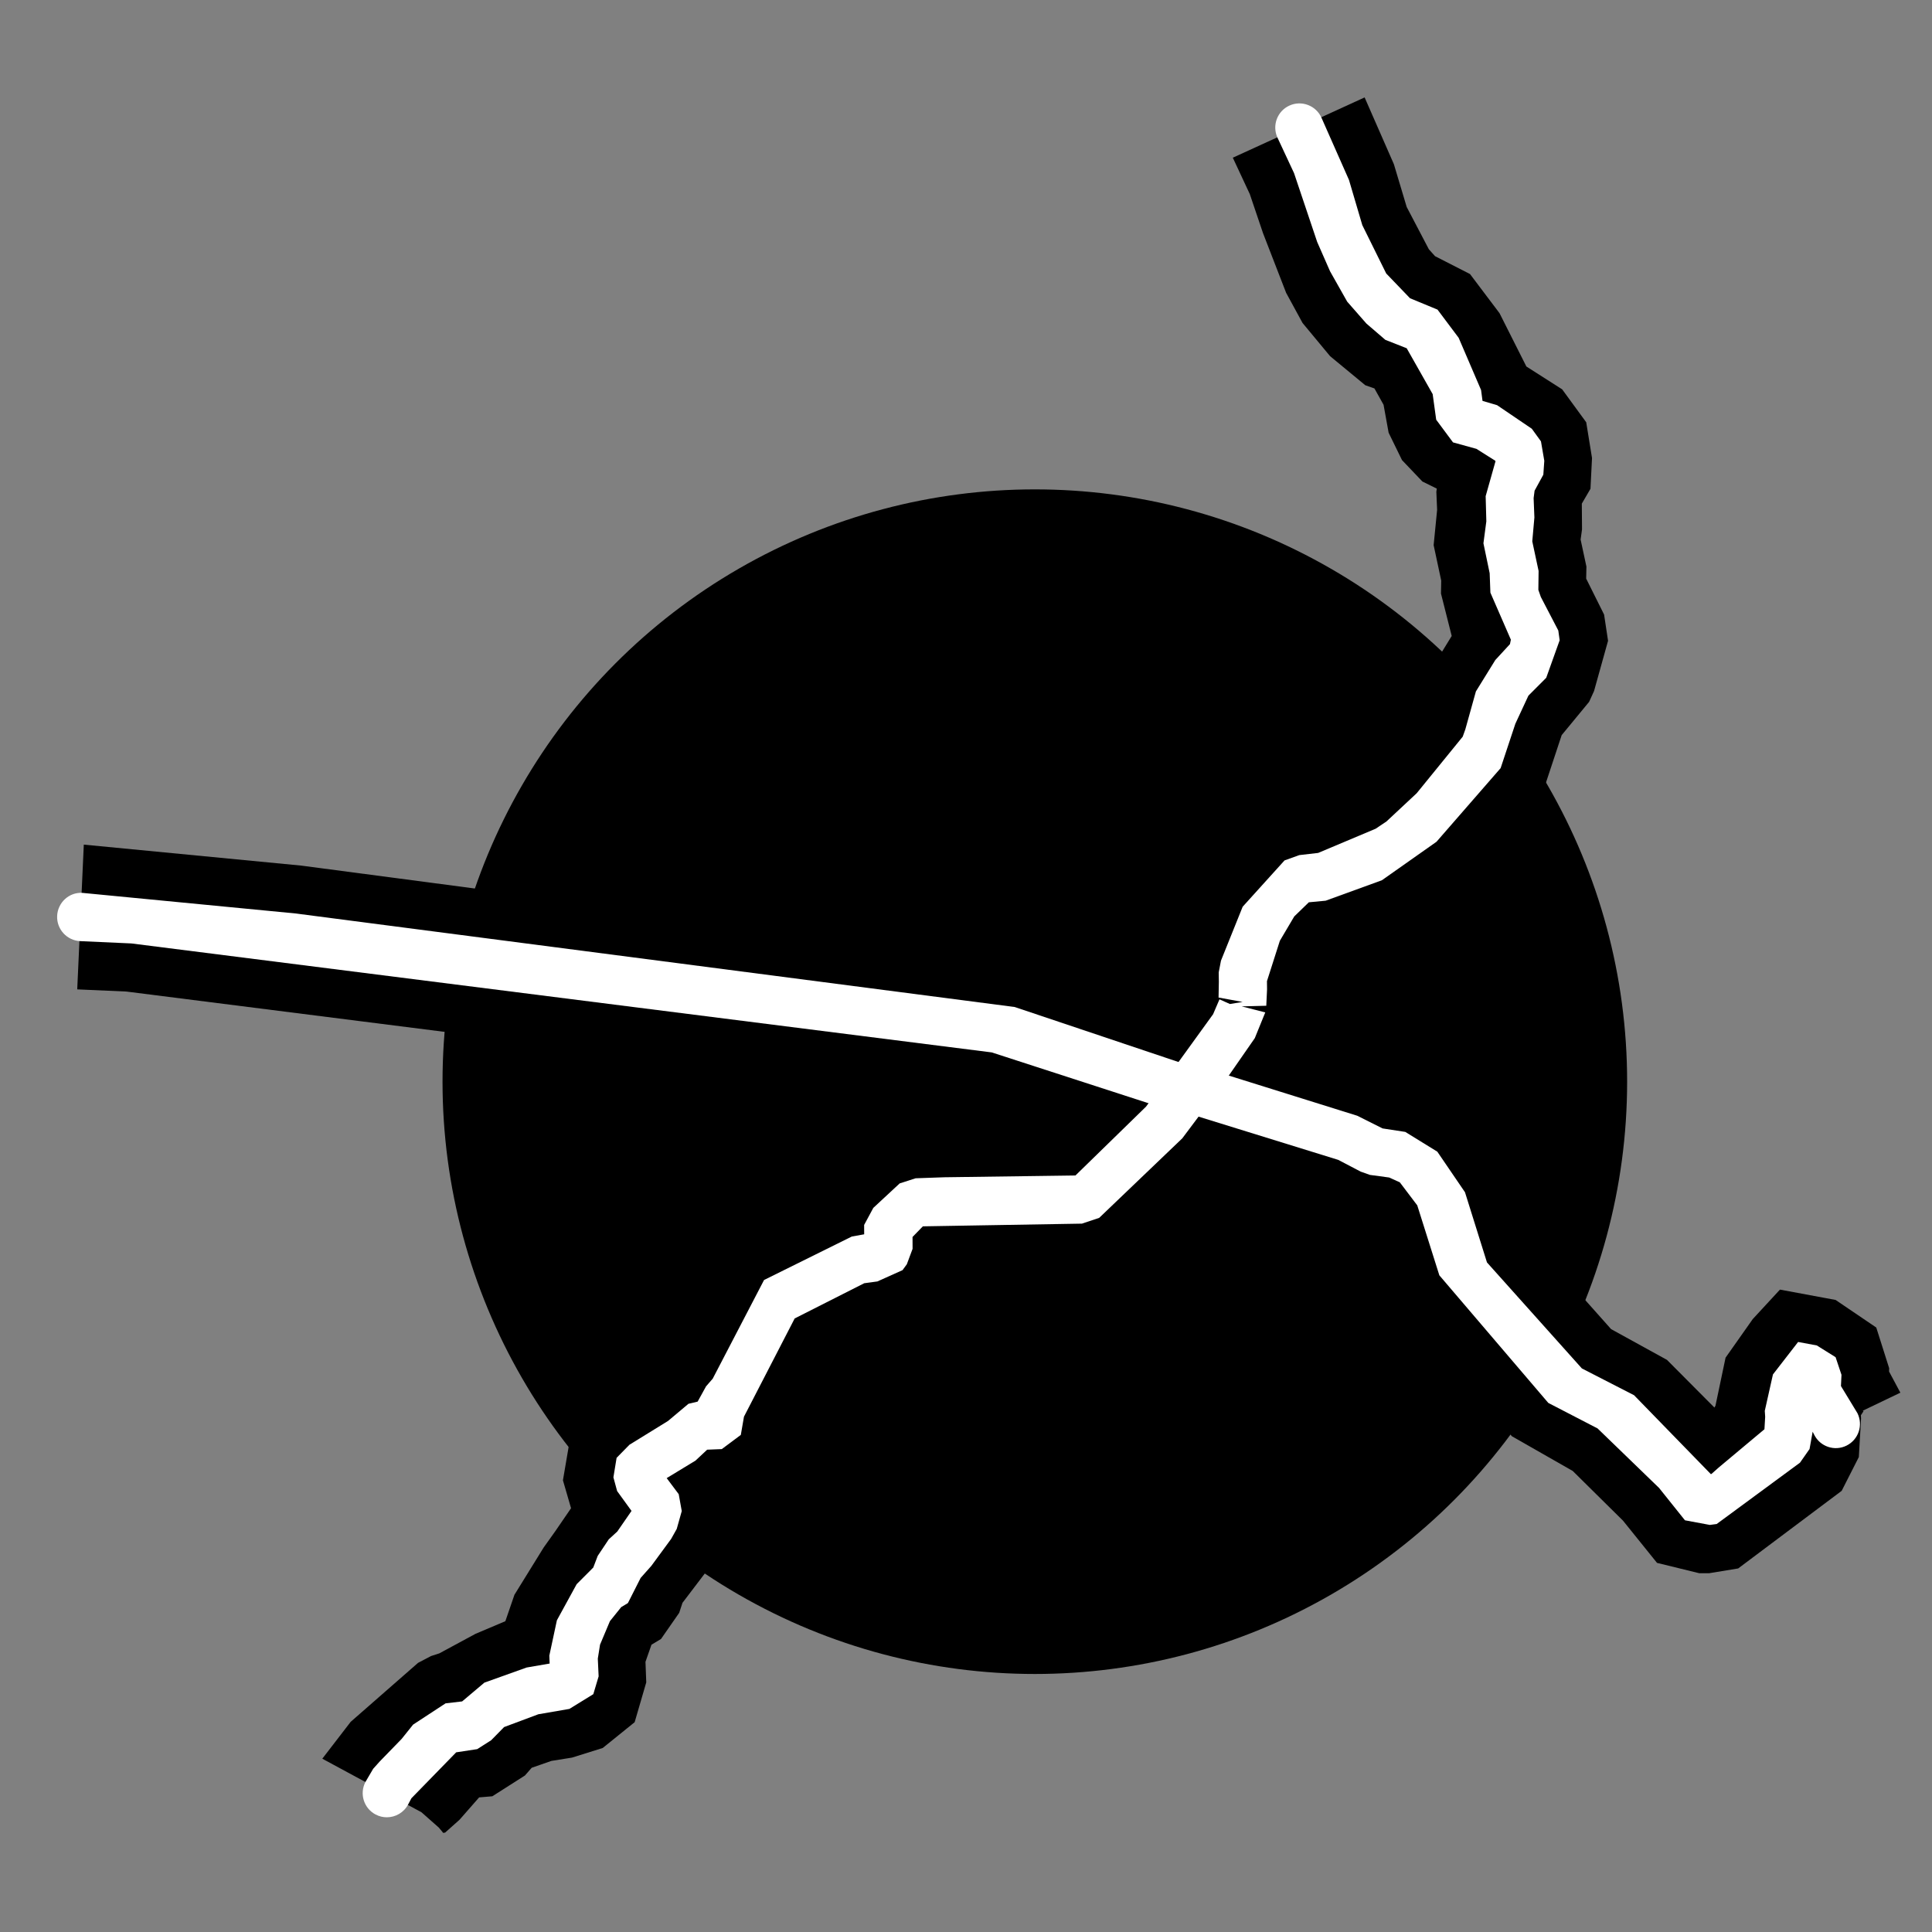 <?xml version="1.0" encoding="utf-8"?>
<!-- Generator: Adobe Illustrator 15.0.0, SVG Export Plug-In . SVG Version: 6.00 Build 0)  -->
<!DOCTYPE svg PUBLIC "-//W3C//DTD SVG 1.1//EN" "http://www.w3.org/Graphics/SVG/1.1/DTD/svg11.dtd">
<svg version="1.1" id="Layer_1" xmlns="http://www.w3.org/2000/svg" xmlns:xlink="http://www.w3.org/1999/xlink" x="0px" y="0px"
	 width="40px" height="40px" viewBox="0 0 40 40" enable-background="new 0 0 40 40" xml:space="preserve">
<rect x="0" y="0" width="40" height="40" fill="#808080" stroke="none"/>
<g>
	<g>
		<circle cx="21.425" cy="22.395" r="12.263"/>
	</g>
	<g>
		<g>
			<polygon points="35.385,32.572 35.182,32.572 34.307,32.358 33.603,31.484 32.562,30.455 31.302,29.736 30.775,29.123 
				28.883,26.871 28.353,25.347 27.607,25.105 27.333,24.957 26.24,24.596 24.216,23.981 24.206,23.982 25.009,21.092 
				28.645,22.256 28.881,22.384 29.269,22.422 30.241,22.937 30.425,23.076 31.215,24.203 31.626,25.575 33.356,27.518 
				34.513,28.155 35.495,29.142 35.517,29.104 35.726,28.109 36.289,27.31 36.852,26.7 38.004,26.914 38.846,27.485 39.113,28.327 
				39.111,28.396 39.345,28.834 38.567,29.207 38.583,29.217 38.528,29.301 38.531,29.371 38.485,30.167 38.13,30.866 
				35.987,32.473 			"/>
		</g>
		<g>
			<polygon points="9.181,37.953 9.085,37.838 8.726,37.521 6.673,36.412 7.261,35.648 8.655,34.428 8.923,34.287 9.096,34.231 
				9.844,33.827 10.463,33.565 10.651,33.018 11.257,32.038 11.498,31.7 11.823,31.226 11.655,30.648 11.813,29.722 12.463,29.077 
				13.714,28.195 13.895,27.988 14.788,26.129 15.183,25.693 17.052,24.743 17.158,24.502 17.944,23.701 18.617,23.404 
				19.504,23.372 21.851,23.339 21.915,23.28 22.931,22.274 23.338,21.731 24.481,22.588 25.926,23.201 25.738,23.53 25.111,24.338 
				23.378,26.016 22.729,26.327 19.776,26.368 19.755,26.449 19.296,27.129 18.44,27.506 18.182,27.53 17.194,28.028 16.323,29.769 
				16.231,30.269 15.284,30.988 15.063,30.997 15.12,31.308 14.972,31.956 14.667,32.479 14.13,33.185 14.062,33.392 13.685,33.934 
				13.488,34.052 13.364,34.406 13.38,34.832 13.14,35.656 12.479,36.19 11.844,36.389 11.415,36.458 11.008,36.6 10.868,36.76 
				10.193,37.19 9.92,37.213 9.514,37.676 9.209,37.948 9.199,37.938 			"/>
		</g>
		<g>
			<polygon points="24.013,23.973 20.392,22.781 2.617,20.529 1.599,20.484 1.735,17.487 6.234,17.921 21.384,19.92 25.012,21.145 
				24.539,22.568 			"/>
		</g>
		<g>
			<polygon points="25.032,23.976 24.539,22.493 23.465,21.554 24.222,20.462 24.219,20.181 24.268,19.712 24.941,18.117 
				25.722,17.181 26.191,16.887 26.884,16.691 27.199,16.63 28.061,16.226 28.546,15.783 29.354,14.818 29.754,13.659 
				30.056,13.167 29.834,12.289 29.839,12.021 29.682,11.287 29.754,10.557 29.738,10.182 29.747,10.116 29.449,9.969 29.027,9.526 
				28.75,8.959 28.645,8.38 28.456,8.042 28.267,7.976 27.538,7.374 26.968,6.687 26.628,6.063 26.15,4.829 25.876,4.019 
				25.524,3.265 28.253,2.017 28.859,3.4 29.124,4.285 29.583,5.161 29.711,5.304 30.435,5.674 31.046,6.484 31.602,7.588 
				32.343,8.061 32.841,8.743 32.961,9.483 32.929,10.12 32.75,10.427 32.754,10.961 32.725,11.171 32.845,11.73 32.84,11.98 
				33.211,12.724 33.293,13.267 33.003,14.307 32.901,14.531 32.333,15.22 31.949,16.38 30.424,18.145 29.228,19.03 27.702,19.627 
				27.539,19.642 27.418,19.845 27.221,20.49 27.146,21.263 26.502,22.505 25.441,23.851 			"/>
		</g>
	</g>
	<g>
		<path fill="#FFFFFF" d="M35.4,31.572l-0.515-0.096l-0.536-0.67l-1.273-1.232l-1.02-0.528L29.8,26.404l-0.457-1.448l-0.361-0.477
			l-0.221-0.1l-0.399-0.054l-0.191-0.068l-0.464-0.243l-3.217-0.996c-0.266-0.073-0.422-0.35-0.348-0.615
			c0.074-0.267,0.346-0.424,0.615-0.348L28.1,23.1l0.525,0.263l0.47,0.072l0.663,0.409l0.573,0.84l0.455,1.453l1.965,2.195
			l1.081,0.555l1.59,1.634l0.015-0.007l0.146-0.13l0.948-0.793l0.015-0.258l-0.008-0.123l0.169-0.754l0.521-0.672l0.387,0.072
			l0.389,0.243l0.122,0.365l-0.011,0.233l0.341,0.561c0.123,0.247,0.023,0.547-0.224,0.671s-0.547,0.023-0.671-0.224l-0.032-0.063
			L37.465,30l-0.198,0.283l-1.725,1.27L35.4,31.572z"/>
	</g>
	<g>
		<path fill="#FFFFFF" d="M8.008,37.625c-0.079,0-0.158-0.019-0.232-0.058c-0.244-0.128-0.338-0.431-0.209-0.675l0.159-0.271
			l0.138-0.154l0.451-0.464l0.238-0.297l0.672-0.44l0.343-0.04l0.461-0.389l0.875-0.313l0.476-0.082l-0.007-0.163l0.157-0.733
			l0.409-0.747l0.344-0.345l0.092-0.241l0.229-0.343l0.176-0.161l0.295-0.427l-0.298-0.411l-0.077-0.284l0.066-0.404l0.266-0.271
			l0.798-0.492l0.424-0.356l0.19-0.045l0.174-0.316l0.138-0.159l1.063-2.043l1.817-0.9l0.256-0.046l-0.001-0.194l0.19-0.353
			l0.546-0.507l0.33-0.106l0.597-0.021l2.712-0.037l1.461-1.425l0.416-0.564c0.138-0.2,0.404-0.287,0.63-0.183
			c0.25,0.117,0.365,0.399,0.248,0.649l-0.067,0.119l-0.476,0.635l-1.721,1.647l-0.356,0.119l-3.294,0.056l-0.214,0.22l0.001,0.246
			l-0.119,0.319l-0.089,0.122l-0.521,0.234l-0.272,0.037l-1.44,0.729l-1.05,2.034l-0.065,0.377l-0.394,0.294l-0.303,0.012
			l-0.241,0.226l-0.597,0.363l0.249,0.332l0.063,0.35l-0.104,0.37l-0.116,0.207l-0.409,0.557l-0.222,0.25l-0.264,0.521l-0.138,0.083
			l-0.234,0.291l-0.205,0.487l-0.046,0.289l0.017,0.367l-0.11,0.369l-0.495,0.305l-0.643,0.111l-0.709,0.265l-0.268,0.273
			L9.88,36.214L9.445,36.28l-0.927,0.951l-0.067,0.126C8.362,37.528,8.188,37.625,8.008,37.625z"/>
	</g>
	<g>
		<path fill="#FFFFFF" d="M24.379,23.036l-3.846-1.247L2.721,19.533L1.66,19.485c-0.276-0.013-0.489-0.247-0.477-0.522
			c0.012-0.276,0.247-0.494,0.522-0.477l4.411,0.426l14.892,1.937l3.693,1.24L24.379,23.036z"/>
	</g>
	<g>
		<path fill="#FFFFFF" d="M24.598,23.042c-0.219,0-0.435-0.129-0.501-0.34c-0.073-0.232,0.005-0.471,0.206-0.58l0.813-1.124
			l0.132-0.308l0.216,0.097l0.263-0.043l-0.498-0.091l0.006-0.326l-0.003-0.194l0.047-0.244l0.449-1.116l0.867-0.959l0.306-0.11
			l0.39-0.045l1.19-0.501l0.225-0.151l0.626-0.585l0.952-1.17l0.054-0.151l0.219-0.786l0.402-0.65l0.303-0.329l0.019-0.092
			l-0.424-0.974l-0.015-0.402l-0.129-0.62l0.06-0.454l-0.014-0.522l0.203-0.719L30.959,9.54l-0.391-0.247l-0.485-0.134L29.735,8.69
			l-0.073-0.53l-0.538-0.95l-0.442-0.174L28.29,6.699l-0.398-0.454l-0.355-0.629L27.271,5.01l-0.479-1.425l-0.345-0.739
			c-0.113-0.252-0.001-0.548,0.251-0.661c0.251-0.114,0.548,0,0.661,0.251l0.57,1.289l0.276,0.936L28.7,5.662l0.493,0.513
			l0.569,0.235l0.438,0.584l0.464,1.081L30.694,8.3l0.302,0.089l0.719,0.488l0.189,0.261l0.069,0.402l-0.02,0.288l-0.181,0.331
			l-0.02,0.154l0.016,0.401l-0.044,0.494l0.131,0.613l-0.005,0.392l0.051,0.146l0.362,0.695l0.028,0.202l-0.278,0.777l-0.369,0.37
			l-0.27,0.581l-0.305,0.919l-1.328,1.525l-1.131,0.797l-1.164,0.423l-0.348,0.033l-0.302,0.293l-0.298,0.504l-0.267,0.836
			l0.002,0.17l-0.016,0.339l-0.509,0.013l0.488,0.125l-0.217,0.533l-0.627,0.903l-0.43,0.551l-0.169,0.069
			C24.705,23.034,24.651,23.042,24.598,23.042z"/>
	</g>
</g>
</svg>
